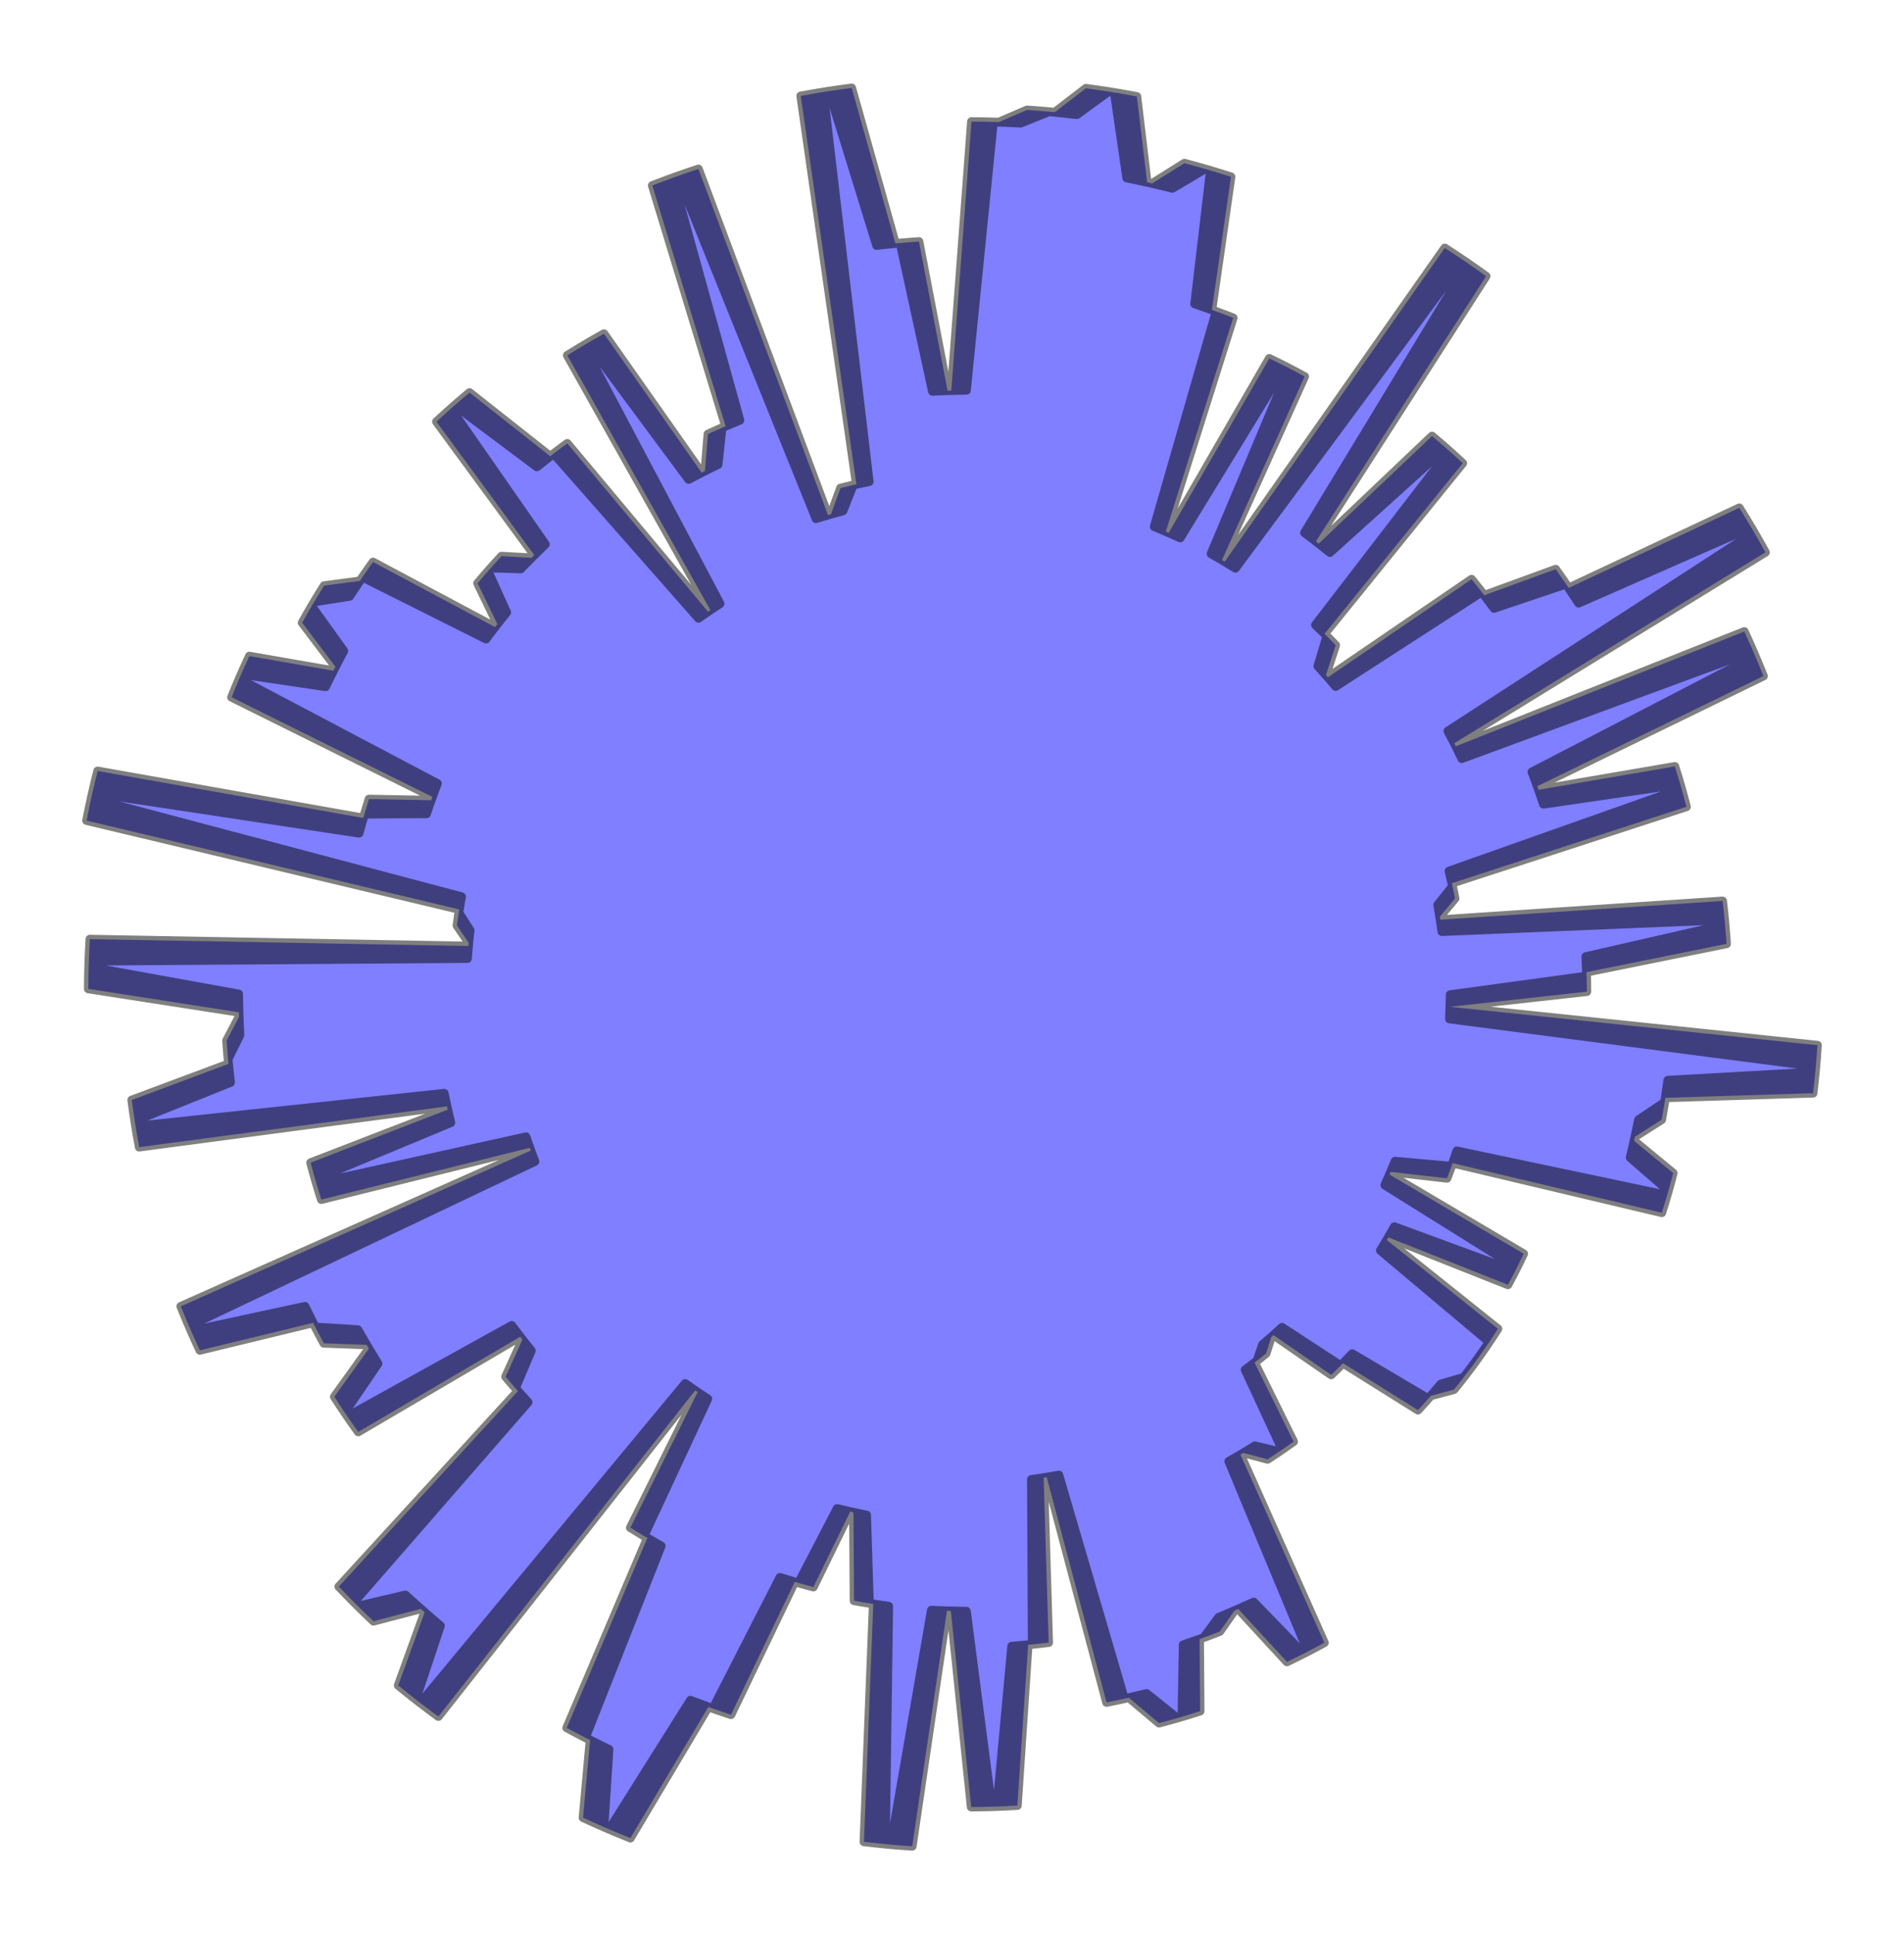 <?xml version="1.0" encoding="utf-8" standalone="no"?>
<!DOCTYPE svg PUBLIC "-//W3C//DTD SVG 1.1//EN"
  "http://www.w3.org/Graphics/SVG/1.1/DTD/svg11.dtd">
<svg xmlns:xlink="http://www.w3.org/1999/xlink" width="327.493pt" height="332.64pt" viewBox="0 0 327.493 332.64" xmlns="http://www.w3.org/2000/svg" version="1.1">
 <defs>
  <style type="text/css">*{stroke-linejoin: round; stroke-linecap: butt}</style>
 </defs>
 <g id="figure_1">
  <g id="patch_1">
   <path d="M 0 332.64 
L 327.493 332.64 
L 327.493 0 
L 0 0 
L 0 332.64 
z
" style="fill: none"/>
  </g>
  <g id="axes_1">
   <g id="patch_2">
    <path d="M 272.941 170.539 
L 272.888 167.189 
L 296.969 162.316 
L 296.646 158.214 
L 248.004 160.219 
L 247.639 157.658 
L 250.272 154.522 
L 249.727 151.892 
L 290.074 138.75 
L 289.013 134.877 
L 265.481 138.309 
L 264.418 135.209 
L 303.316 116.267 
L 301.542 111.989 
L 251.441 130.473 
L 250.139 127.819 
L 303.662 94.985 
L 301.218 90.706 
L 271.531 103.733 
L 269.378 100.46 
L 256.987 104.631 
L 254.87 101.815 
L 229.74 118.06 
L 228.059 116.094 
L 229.74 110.962 
L 227.836 108.999 
L 251.591 79.664 
L 248.691 77.03 
L 228.749 95.028 
L 226.344 93.104 
L 255.613 47.494 
L 251.7 44.75 
L 212.496 97.73 
L 210.184 96.316 
L 224.403 64.751 
L 221.048 62.979 
L 202.998 92.521 
L 200.526 91.409 
L 212.111 54.665 
L 208.445 53.285 
L 211.731 30.404 
L 207.302 29.048 
L 201.67 32.386 
L 197.309 31.345 
L 195.54 16.586 
L 190.685 15.745 
L 185.224 19.723 
L 180.473 19.205 
L 175.563 21.183 
L 170.863 20.969 
L 166.23 67.125 
L 162.979 67.181 
L 158.065 41.54 
L 154.013 41.865 
L 146.491 15.12 
L 141.614 15.823 
L 149.503 82.838 
L 146.754 83.413 
L 145.005 87.866 
L 142.416 88.579 
L 120.128 29.058 
L 115.702 30.582 
L 127.267 72.278 
L 124.197 73.557 
L 123.513 79.889 
L 120.684 81.282 
L 103.883 57.39 
L 100.356 59.412 
L 123.851 103.82 
L 121.775 105.191 
L 97.571 76.252 
L 94.641 78.462 
L 80.765 67.508 
L 77.568 70.252 
L 93.813 93.609 
L 91.43 95.929 
L 86.259 95.648 
L 83.944 98.205 
L 87.154 105.314 
L 85.143 107.838 
L 64.162 96.656 
L 61.89 99.907 
L 55.745 100.719 
L 53.605 104.233 
L 59.138 111.944 
L 57.349 115.345 
L 42.892 112.831 
L 41.138 116.743 
L 75.24 134.741 
L 74.16 137.624 
L 63.475 137.421 
L 62.485 140.673 
L 16.793 132.589 
L 15.674 137.312 
L 79.384 154.208 
L 78.913 156.951 
L 80.862 159.996 
L 80.573 162.691 
L 15.459 161.51 
L 15.249 166.26 
L 41.043 170.933 
L 41.117 174.874 
L 38.97 178.966 
L 39.298 182.969 
L 22.659 189.175 
L 23.316 193.685 
L 76.412 188.015 
L 77.006 190.836 
L 53.427 199.953 
L 54.408 203.491 
L 90.479 195.496 
L 91.301 197.87 
L 31.096 224.659 
L 32.864 228.886 
L 52.457 224.653 
L 54.215 228.209 
L 61.564 228.668 
L 63.444 231.935 
L 57.506 240.209 
L 59.751 243.598 
L 88.016 227.937 
L 89.859 230.373 
L 86.964 236.763 
L 89.086 239.228 
L 58.281 272.859 
L 61.552 276.208 
L 69.733 274.293 
L 73.043 277.281 
L 68.494 289.853 
L 72.294 292.873 
L 117.855 237.923 
L 119.998 239.415 
L 108.424 262.726 
L 111.352 264.503 
L 97.48 297.153 
L 101.495 299.257 
L 100.285 312.599 
L 104.785 314.607 
L 118.758 292.394 
L 122.613 293.831 
L 134.153 271.27 
L 137.336 272.234 
L 143.994 259.423 
L 146.8 260.083 
L 146.902 275.289 
L 150.205 275.85 
L 148.604 316.748 
L 153.21 317.235 
L 160.198 276.907 
L 163.545 277.049 
L 167.054 310.773 
L 171.463 310.683 
L 174.015 283.097 
L 177.55 282.801 
L 177.404 254.431 
L 180.036 254.043 
L 190.334 292.784 
L 194.166 291.971 
L 199.361 296.342 
L 203.3 295.243 
L 203.515 282.863 
L 207.028 281.641 
L 209.625 278.127 
L 212.987 276.715 
L 221.36 285.804 
L 224.957 284.019 
L 211.351 251.317 
L 213.869 249.863 
L 218.033 250.968 
L 220.536 249.305 
L 214.172 235.568 
L 216.193 234.033 
L 217.16 231.234 
L 219.043 229.608 
L 228.966 236.446 
L 231.007 234.446 
L 243.891 242.512 
L 246.116 240.04 
L 250.081 238.987 
L 252.192 236.321 
L 254.218 233.591 
L 256.157 230.799 
L 237.427 215.051 
L 238.792 212.795 
L 259.368 220.954 
L 260.908 218.006 
L 238.185 203.811 
L 239.196 201.537 
L 248.896 202.641 
L 249.865 200.032 
L 285.838 208.562 
L 286.974 204.787 
L 280.391 199.076 
L 281.232 195.478 
L 285.812 192.565 
L 286.445 188.8 
L 311.852 188.005 
L 312.329 183.422 
L 249.305 175.237 
L 249.411 172.628 
L 272.939 169.869 
L 272.865 166.519 
L 296.915 161.495 
L 296.566 157.395 
L 247.938 159.706 
L 247.557 157.147 
L 250.17 153.995 
L 249.608 151.369 
L 289.871 137.973 
L 288.786 134.106 
L 265.276 137.686 
L 264.194 134.594 
L 302.972 115.407 
L 301.171 111.14 
L 251.187 129.939 
L 249.869 127.293 
L 303.184 94.123 
L 300.714 89.86 
L 271.108 103.073 
L 268.935 99.814 
L 256.571 104.063 
L 254.436 101.26 
L 229.409 117.663 
L 227.715 115.707 
L 229.365 110.564 
L 227.448 108.614 
L 251.017 79.13 
L 248.101 76.514 
L 228.273 94.637 
L 225.856 92.729 
L 254.837 46.936 
L 250.907 44.216 
L 212.038 97.441 
L 209.717 96.042 
L 223.737 64.388 
L 220.371 62.637 
L 202.506 92.292 
L 200.028 91.195 
L 211.381 54.38 
L 207.706 53.022 
L 210.849 30.121 
L 206.412 28.793 
L 200.801 32.167 
L 196.433 31.153 
L 194.571 16.406 
L 189.711 15.596 
L 184.275 19.607 
L 179.52 19.12 
L 174.624 21.128 
L 169.922 20.943 
L 165.58 67.128 
L 162.329 67.205 
L 157.254 41.595 
L 153.204 41.946 
L 145.514 15.248 
L 140.641 15.982 
L 148.952 82.946 
L 146.206 83.538 
L 144.486 88.002 
L 141.901 88.732 
L 119.239 29.352 
L 114.823 30.904 
L 126.649 72.526 
L 123.587 73.824 
L 122.944 80.16 
L 120.124 81.571 
L 103.172 57.786 
L 99.658 59.829 
L 123.433 104.089 
L 121.365 105.473 
L 96.98 76.686 
L 94.063 78.915 
L 80.118 68.049 
L 76.939 70.812 
L 93.33 94.067 
L 90.962 96.402 
L 85.79 96.154 
L 83.491 98.725 
L 86.746 105.814 
L 84.75 108.35 
L 63.7 97.301 
L 61.448 100.566 
L 55.308 101.417 
L 53.19 104.944 
L 58.772 112.62 
L 57.004 116.032 
L 42.531 113.609 
L 40.802 117.532 
L 75.017 135.315 
L 73.955 138.205 
L 63.269 138.069 
L 62.299 141.327 
L 16.558 133.531 
L 15.468 138.261 
L 79.283 154.755 
L 78.829 157.502 
L 80.797 160.534 
L 80.525 163.231 
L 15.405 162.459 
L 15.225 167.211 
L 41.048 171.722 
L 41.147 175.662 
L 39.026 179.767 
L 39.379 183.768 
L 22.779 190.078 
L 23.465 194.584 
L 76.523 188.581 
L 77.135 191.397 
L 53.614 200.663 
L 54.617 204.194 
L 90.637 195.973 
L 91.475 198.342 
L 31.439 225.509 
L 33.234 229.725 
L 52.799 225.369 
L 54.579 228.913 
L 61.932 229.326 
L 63.832 232.582 
L 57.947 240.892 
L 60.212 244.267 
L 88.378 228.428 
L 90.237 230.853 
L 87.382 237.261 
L 89.519 239.713 
L 58.927 273.537 
L 62.219 276.865 
L 70.387 274.899 
L 73.716 277.866 
L 69.246 290.467 
L 73.065 293.462 
L 118.28 238.227 
L 120.432 239.706 
L 109.005 263.089 
L 111.944 264.848 
L 98.277 297.584 
L 102.305 299.663 
L 101.18 313.012 
L 105.692 314.992 
L 119.525 292.691 
L 123.389 294.104 
L 134.787 271.471 
L 137.976 272.415 
L 144.553 259.562 
L 147.363 260.205 
L 147.561 275.41 
L 150.868 275.95 
L 149.524 316.857 
L 154.133 317.315 
L 160.867 276.944 
L 164.215 277.065 
L 167.936 310.766 
L 172.345 310.649 
L 174.723 283.047 
L 178.256 282.729 
L 177.931 254.36 
L 180.561 253.956 
L 191.103 292.631 
L 194.929 291.793 
L 200.151 296.132 
L 204.084 295.009 
L 204.221 282.628 
L 207.726 281.383 
L 210.301 277.853 
L 213.654 276.419 
L 222.084 285.456 
L 225.67 283.648 
L 211.859 251.032 
L 214.367 249.563 
L 218.538 250.642 
L 221.03 248.963 
L 214.58 235.266 
L 216.592 233.719 
L 217.54 230.914 
L 219.413 229.276 
L 229.379 236.051 
L 231.407 234.038 
L 244.343 242.023 
L 246.552 239.537 
L 250.51 238.459 
L 252.604 235.781 
L 254.613 233.038 
L 256.534 230.233 
L 237.706 214.603 
L 239.056 212.339 
L 259.684 220.369 
L 261.204 217.411 
L 238.393 203.358 
L 239.39 201.078 
L 249.096 202.122 
L 250.049 199.506 
L 286.074 207.81 
L 287.187 204.028 
L 280.569 198.359 
L 281.387 194.755 
L 285.948 191.814 
L 286.558 188.044 
L 311.959 187.089 
L 312.407 182.504 
L 249.333 174.716 
L 249.423 172.106 
L 272.932 169.199 
L 272.838 165.85 
L 296.855 160.674 
L 296.48 156.577 
L 247.868 159.193 
L 247.471 156.637 
L 250.064 153.468 
L 249.486 150.846 
L 289.664 137.197 
L 288.555 133.337 
L 265.067 137.065 
L 263.966 133.979 
L 302.623 114.549 
L 300.795 110.294 
L 250.93 129.406 
L 249.595 126.769 
L 302.701 93.264 
L 300.203 89.017 
L 270.682 102.416 
L 268.488 99.171 
L 256.151 103.497 
L 253.999 100.708 
L 229.075 117.267 
L 227.369 115.323 
L 228.986 110.17 
L 227.057 108.231 
L 250.441 78.599 
L 247.509 76.002 
L 227.795 94.249 
L 225.366 92.356 
L 254.058 46.382 
L 250.111 43.687 
L 211.577 97.156 
L 209.247 95.771 
L 223.068 64.029 
L 219.691 62.3 
L 202.013 92.067 
L 199.528 90.985 
L 210.65 54.099 
L 206.966 52.765 
L 209.965 29.845 
L 205.519 28.544 
L 199.93 31.953 
L 195.556 30.967 
L 193.602 16.231 
L 188.736 15.452 
L 183.325 19.498 
L 178.568 19.04 
L 173.684 21.08 
L 168.981 20.924 
L 164.929 67.135 
L 161.679 67.232 
L 156.443 41.655 
L 152.396 42.031 
L 144.537 15.383 
L 139.67 16.147 
L 148.401 83.058 
L 145.659 83.667 
L 143.967 88.141 
L 141.387 88.887 
L 118.352 29.651 
L 113.945 31.231 
L 126.034 72.778 
L 122.98 74.095 
L 122.376 80.435 
L 119.565 81.864 
L 102.464 58.186 
L 98.963 60.251 
L 123.016 104.361 
L 120.956 105.757 
L 96.391 77.125 
L 93.488 79.372 
L 79.476 68.594 
L 76.313 71.377 
L 92.851 94.528 
L 90.497 96.878 
L 85.323 96.662 
L 83.041 99.247 
L 86.34 106.316 
L 84.36 108.865 
L 63.241 97.948 
L 61.009 101.227 
L 54.876 102.117 
L 52.779 105.657 
L 58.41 113.298 
L 56.663 116.721 
L 42.175 114.389 
L 40.471 118.323 
L 74.797 135.89 
L 73.753 138.787 
L 63.067 138.718 
L 62.118 141.983 
L 16.328 134.474 
L 15.268 139.21 
L 79.185 155.303 
L 78.749 158.053 
L 80.736 161.073 
L 80.481 163.771 
L 15.357 163.409 
L 15.207 168.162 
L 41.058 172.51 
L 41.182 176.45 
L 39.086 180.568 
L 39.465 184.566 
L 22.905 190.981 
L 23.619 195.483 
L 76.639 189.145 
L 77.268 191.958 
L 53.806 201.372 
L 54.831 204.897 
L 90.799 196.449 
L 91.651 198.813 
L 31.787 226.357 
L 33.609 230.561 
L 53.146 226.082 
L 54.949 229.615 
L 62.304 229.982 
L 64.224 233.225 
L 58.391 241.573 
L 60.678 244.934 
L 88.744 228.918 
L 90.618 231.331 
L 87.804 237.757 
L 89.956 240.195 
L 59.577 274.211 
L 62.889 277.518 
L 71.045 275.5 
L 74.393 278.446 
L 70.002 291.075 
L 73.84 294.047 
L 118.707 238.528 
L 120.868 239.994 
L 109.589 263.448 
L 112.538 265.188 
L 99.078 298.01 
L 103.119 300.063 
L 102.077 313.419 
L 106.602 315.371 
L 120.294 292.983 
L 124.167 294.372 
L 135.423 271.668 
L 138.618 272.591 
L 145.114 259.698 
L 147.928 260.323 
L 148.221 275.526 
L 151.531 276.045 
L 150.445 316.96 
L 155.056 317.389 
L 161.536 276.976 
L 164.885 277.076 
L 168.818 310.754 
L 173.226 310.608 
L 175.43 282.992 
L 178.961 282.652 
L 178.458 254.286 
L 181.086 253.865 
L 191.87 292.473 
L 195.691 291.612 
L 200.941 295.918 
L 204.866 294.769 
L 204.925 282.387 
L 208.423 281.121 
L 210.975 277.575 
L 214.319 276.12 
L 222.806 285.104 
L 226.38 283.273 
L 212.364 250.745 
L 214.863 249.26 
L 219.04 250.312 
L 221.523 248.617 
L 214.986 234.962 
L 216.988 233.402 
L 217.919 230.591 
L 219.782 228.941 
L 229.79 235.653 
L 231.806 233.628 
L 244.791 241.532 
L 246.984 239.031 
L 250.936 237.929 
L 253.013 235.237 
L 255.004 232.482 
L 256.908 229.665 
L 237.982 214.154 
L 239.317 211.881 
L 259.995 219.781 
L 261.497 216.813 
L 238.598 202.905 
L 239.58 200.619 
L 249.293 201.601 
L 250.229 198.979 
L 286.306 207.056 
L 287.395 203.268 
L 280.741 197.64 
L 281.537 194.031 
L 286.08 191.061 
L 286.666 187.288 
L 312.06 186.174 
L 312.479 181.586 
L 249.357 174.194 
L 249.431 171.584 
L 272.922 168.529 
L 272.806 165.18 
L 296.79 159.854 
L 296.39 155.759 
L 247.795 158.681 
L 247.382 156.127 
L 249.955 152.942 
L 249.361 150.323 
L 289.452 136.422 
L 288.318 132.57 
L 264.855 136.445 
L 263.734 133.366 
L 302.268 113.694 
L 300.413 109.45 
L 250.67 128.875 
L 249.318 126.246 
L 302.212 92.408 
L 299.688 88.177 
L 270.251 101.761 
L 268.038 98.53 
L 255.728 102.934 
L 253.558 100.158 
L 228.739 116.874 
L 227.02 114.94 
L 228.605 109.777 
L 226.664 107.851 
L 249.861 78.073 
L 246.912 75.494 
L 227.314 93.865 
L 224.873 91.987 
L 253.275 45.833 
L 249.311 43.163 
L 211.114 96.873 
L 208.776 95.503 
L 222.397 63.675 
L 219.009 61.967 
L 201.519 91.844 
L 199.027 90.779 
L 209.916 53.823 
L 206.225 52.512 
L 209.079 29.573 
L 204.625 28.301 
L 199.057 31.745 
L 194.677 30.786 
L 192.63 16.063 
L 187.76 15.315 
L 182.375 19.394 
L 177.615 18.966 
L 172.744 21.037 
L 168.04 20.911 
L 164.279 67.146 
L 161.029 67.264 
L 155.633 41.72 
L 151.588 42.122 
L 143.562 15.523 
L 138.699 16.318 
L 147.851 83.173 
L 145.113 83.799 
L 143.449 88.284 
L 140.874 89.046 
L 117.466 29.956 
L 113.07 31.564 
L 125.42 73.034 
L 122.374 74.37 
L 121.81 80.714 
L 119.008 82.16 
L 101.759 58.59 
L 98.271 60.678 
L 122.6 104.635 
L 120.55 106.044 
L 95.805 77.567 
L 92.916 79.832 
L 78.836 69.142 
L 75.691 71.945 
L 92.374 94.992 
L 90.036 97.356 
L 84.86 97.173 
L 82.594 99.773 
L 85.938 106.821 
L 83.974 109.382 
L 62.786 98.598 
L 60.576 101.891 
L 54.448 102.82 
L 52.374 106.373 
L 58.052 113.978 
L 56.327 117.412 
L 41.825 115.172 
L 40.145 119.116 
L 74.581 136.467 
L 73.555 139.37 
L 62.869 139.369 
L 61.94 142.639 
L 16.104 135.419 
L 15.074 140.162 
L 79.091 155.852 
L 78.672 158.604 
L 80.678 161.612 
L 80.44 164.311 
L 15.315 164.359 
L 15.196 169.113 
L 41.073 173.298 
L 41.221 177.237 
L 39.152 181.369 
L 39.555 185.364 
L 23.037 191.883 
L 23.779 196.38 
L 76.757 189.71 
L 77.404 192.518 
L 54.002 202.079 
L 55.049 205.598 
L 90.963 196.924 
L 91.83 199.282 
L 32.141 227.202 
L 33.989 231.395 
L 53.498 226.793 
L 55.323 230.315 
L 62.68 230.635 
L 64.621 233.867 
L 58.84 242.251 
L 61.148 245.597 
L 89.113 229.405 
L 91.002 231.806 
L 88.228 238.25 
L 90.396 240.674 
L 60.231 274.88 
L 63.564 278.167 
L 71.707 276.098 
L 75.073 279.023 
L 70.762 291.679 
L 74.618 294.626 
L 119.135 238.826 
L 121.306 240.279 
L 110.174 263.804 
L 113.134 265.525 
L 99.881 298.431 
L 103.935 300.459 
L 102.977 313.821 
L 107.514 315.744 
L 121.065 293.271 
L 124.947 294.635 
L 136.059 271.86 
L 139.26 272.764 
L 145.675 259.83 
L 148.493 260.437 
L 148.882 275.638 
L 152.195 276.137 
L 151.366 317.057 
L 155.98 317.457 
L 162.206 277.005 
L 165.555 277.084 
L 169.7 310.736 
L 174.107 310.563 
L 176.137 282.933 
L 179.666 282.571 
L 178.985 254.208 
L 181.609 253.771 
L 192.637 292.31 
L 196.452 291.425 
L 201.728 295.698 
L 205.646 294.525 
L 205.628 282.143 
L 209.117 280.854 
L 211.648 277.292 
L 214.982 275.817 
L 223.525 284.747 
L 227.088 282.894 
L 212.867 250.454 
L 215.357 248.953 
L 219.541 249.979 
L 222.013 248.269 
L 215.391 234.655 
L 217.382 233.082 
L 218.296 230.266 
L 220.148 228.604 
L 230.198 235.253 
L 232.201 233.215 
L 245.236 241.037 
L 247.413 238.523 
L 251.358 237.396 
L 253.418 234.691 
L 255.392 231.923 
L 257.278 229.094 
L 238.254 213.702 
L 239.576 211.422 
L 260.303 219.191 
L 261.786 216.214 
L 238.8 202.45 
L 239.768 200.158 
L 249.487 201.079 
L 250.406 198.451 
L 286.534 206.301 
L 287.599 202.506 
L 280.91 196.92 
L 281.682 193.307 
L 286.206 190.308 
L 286.769 186.531 
L 312.155 185.257 
L 312.546 180.667 
L 249.379 173.672 
L 249.436 171.061 
L 272.907 167.859 
L 272.77 164.511 
L 296.721 159.034 
L 296.294 154.942 
L 247.719 158.169 
L 247.29 155.618 
L 249.843 152.417 
L 249.232 149.802 
L 289.235 135.649 
L 288.077 131.804 
L 264.638 135.827 
L 263.498 132.755 
L 301.908 112.84 
L 300.027 108.608 
L 250.406 128.346 
L 249.038 125.725 
L 301.718 91.556 
L 299.167 87.34 
L 269.817 101.11 
L 267.583 97.892 
L 255.301 102.373 
L 253.113 99.611 
L 228.4 116.483 
L 226.67 114.56 
L 228.222 109.387 
L 226.268 107.473 
L 249.278 77.549 
L 246.313 74.989 
L 226.83 93.483 
L 224.377 91.621 
L 252.489 45.289 
L 248.509 42.644 
L 210.65 96.593 
L 208.303 95.238 
L 221.724 63.325 
L 218.325 61.638 
L 201.023 91.625 
L 198.525 90.575 
L 209.181 53.551 
L 205.482 52.264 
L 208.191 29.308 
L 203.73 28.063 
L 198.184 31.542 
L 193.798 30.611 
L 191.658 15.901 
L 186.784 15.183 
L 181.424 19.297 
L 176.661 18.899 
L 171.803 21 
L 167.099 20.904 
L 163.629 67.162 
L 160.38 67.3 
L 154.823 41.79 
L 150.78 42.218 
L 142.587 15.67 
L 137.73 16.495 
L 147.302 83.291 
L 144.568 83.934 
L 142.932 88.43 
L 140.362 89.208 
L 116.583 30.266 
L 112.197 31.902 
L 124.807 73.293 
L 121.77 74.649 
L 121.246 80.996 
L 118.453 82.46 
L 101.056 58.999 
L 97.581 61.108 
L 122.187 104.912 
L 120.145 106.334 
L 95.221 78.013 
L 92.347 80.296 
L 78.2 69.695 
L 75.073 72.518 
L 91.901 95.459 
L 89.577 97.838 
L 84.401 97.688 
L 82.151 100.302 
L 85.539 107.328 
L 83.591 109.901 
L 62.336 99.251 
L 60.146 102.558 
L 54.024 103.525 
L 51.972 107.091 
L 57.698 114.66 
L 55.995 118.106 
L 41.479 115.956 
L 39.824 119.911 
L 74.369 137.045 
L 73.361 139.955 
L 62.675 140.02 
L 61.767 143.297 
L 15.886 136.365 
L 14.886 141.114 
L 79 156.401 
L 78.599 159.156 
L 80.624 162.151 
L 80.402 164.852 
L 15.279 165.31 
L 15.19 170.064 
L 41.093 174.086 
L 41.266 178.024 
L 39.223 182.169 
L 39.651 186.162 
L 23.174 192.784 
L 23.944 197.277 
L 76.88 190.273 
L 77.544 193.078 
L 54.202 202.786 
L 55.272 206.297 
L 91.131 197.397 
L 92.012 199.751 
L 32.5 228.045 
L 34.374 232.227 
L 53.854 227.502 
L 55.701 231.012 
L 63.06 231.287 
L 65.021 234.506 
L 59.293 242.926 
L 61.622 246.257 
L 89.484 229.89 
L 91.388 232.279 
L 88.655 238.74 
L 90.838 241.151 
L 60.889 275.546 
L 64.243 278.811 
L 72.373 276.691 
L 75.757 279.595 
L 71.526 292.278 
L 75.401 295.201 
L 119.566 239.122 
L 121.745 240.561 
L 110.762 264.155 
L 113.733 265.858 
L 100.686 298.846 
L 104.753 300.849 
L 103.88 314.217 
L 108.428 316.111 
L 121.838 293.554 
L 125.728 294.894 
L 136.697 272.049 
L 139.904 272.933 
L 146.237 259.958 
L 149.059 260.548 
L 149.543 275.746 
L 152.859 276.224 
L 152.288 317.149 
L 156.904 317.52 
L 162.875 277.029 
L 166.225 277.087 
L 170.582 310.712 
L 174.987 310.511 
L 176.844 282.869 
L 180.37 282.485 
L 179.511 254.128 
L 182.133 253.674 
L 193.402 292.143 
L 197.212 291.233 
L 202.515 295.473 
L 206.425 294.276 
L 206.329 281.894 
L 209.81 280.583 
L 212.318 277.006 
L 215.643 275.509 
L 224.243 284.385 
L 227.794 282.51 
L 213.369 250.16 
L 215.849 248.644 
L 220.04 249.644 
L 222.5 247.918 
L 215.793 234.345 
L 217.775 232.76 
L 218.67 229.938 
L 220.512 228.265 
L 230.604 234.851 
L 232.594 232.8 
L 245.677 240.54 
L 247.839 238.012 
L 251.777 236.86 
L 253.82 234.142 
L 255.776 231.362 
L 257.644 228.522 
L 238.525 213.25 
L 239.832 210.961 
L 260.607 218.6 
L 262.072 215.614 
L 239 201.994 
L 239.953 199.696 
L 249.678 200.556 
L 250.58 197.922 
L 286.756 205.545 
L 287.797 201.743 
L 281.073 196.2 
L 281.823 192.581 
L 286.328 189.554 
L 286.867 185.774 
L 312.245 184.34 
L 312.607 179.747 
L 249.397 173.15 
L 272.941 170.539 
z
" clip-path="url(#pb2e1048e6a)" style="fill: #0000ff; opacity: 0.5; stroke: #000000; stroke-width: 1.5; stroke-linejoin: miter"/>
   </g>
  </g>
 </g>
 <defs>
  <clipPath id="pb2e1048e6a">
   <rect x="0" y="-0" width="327.493" height="332.64"/>
  </clipPath>
 </defs>
</svg>
